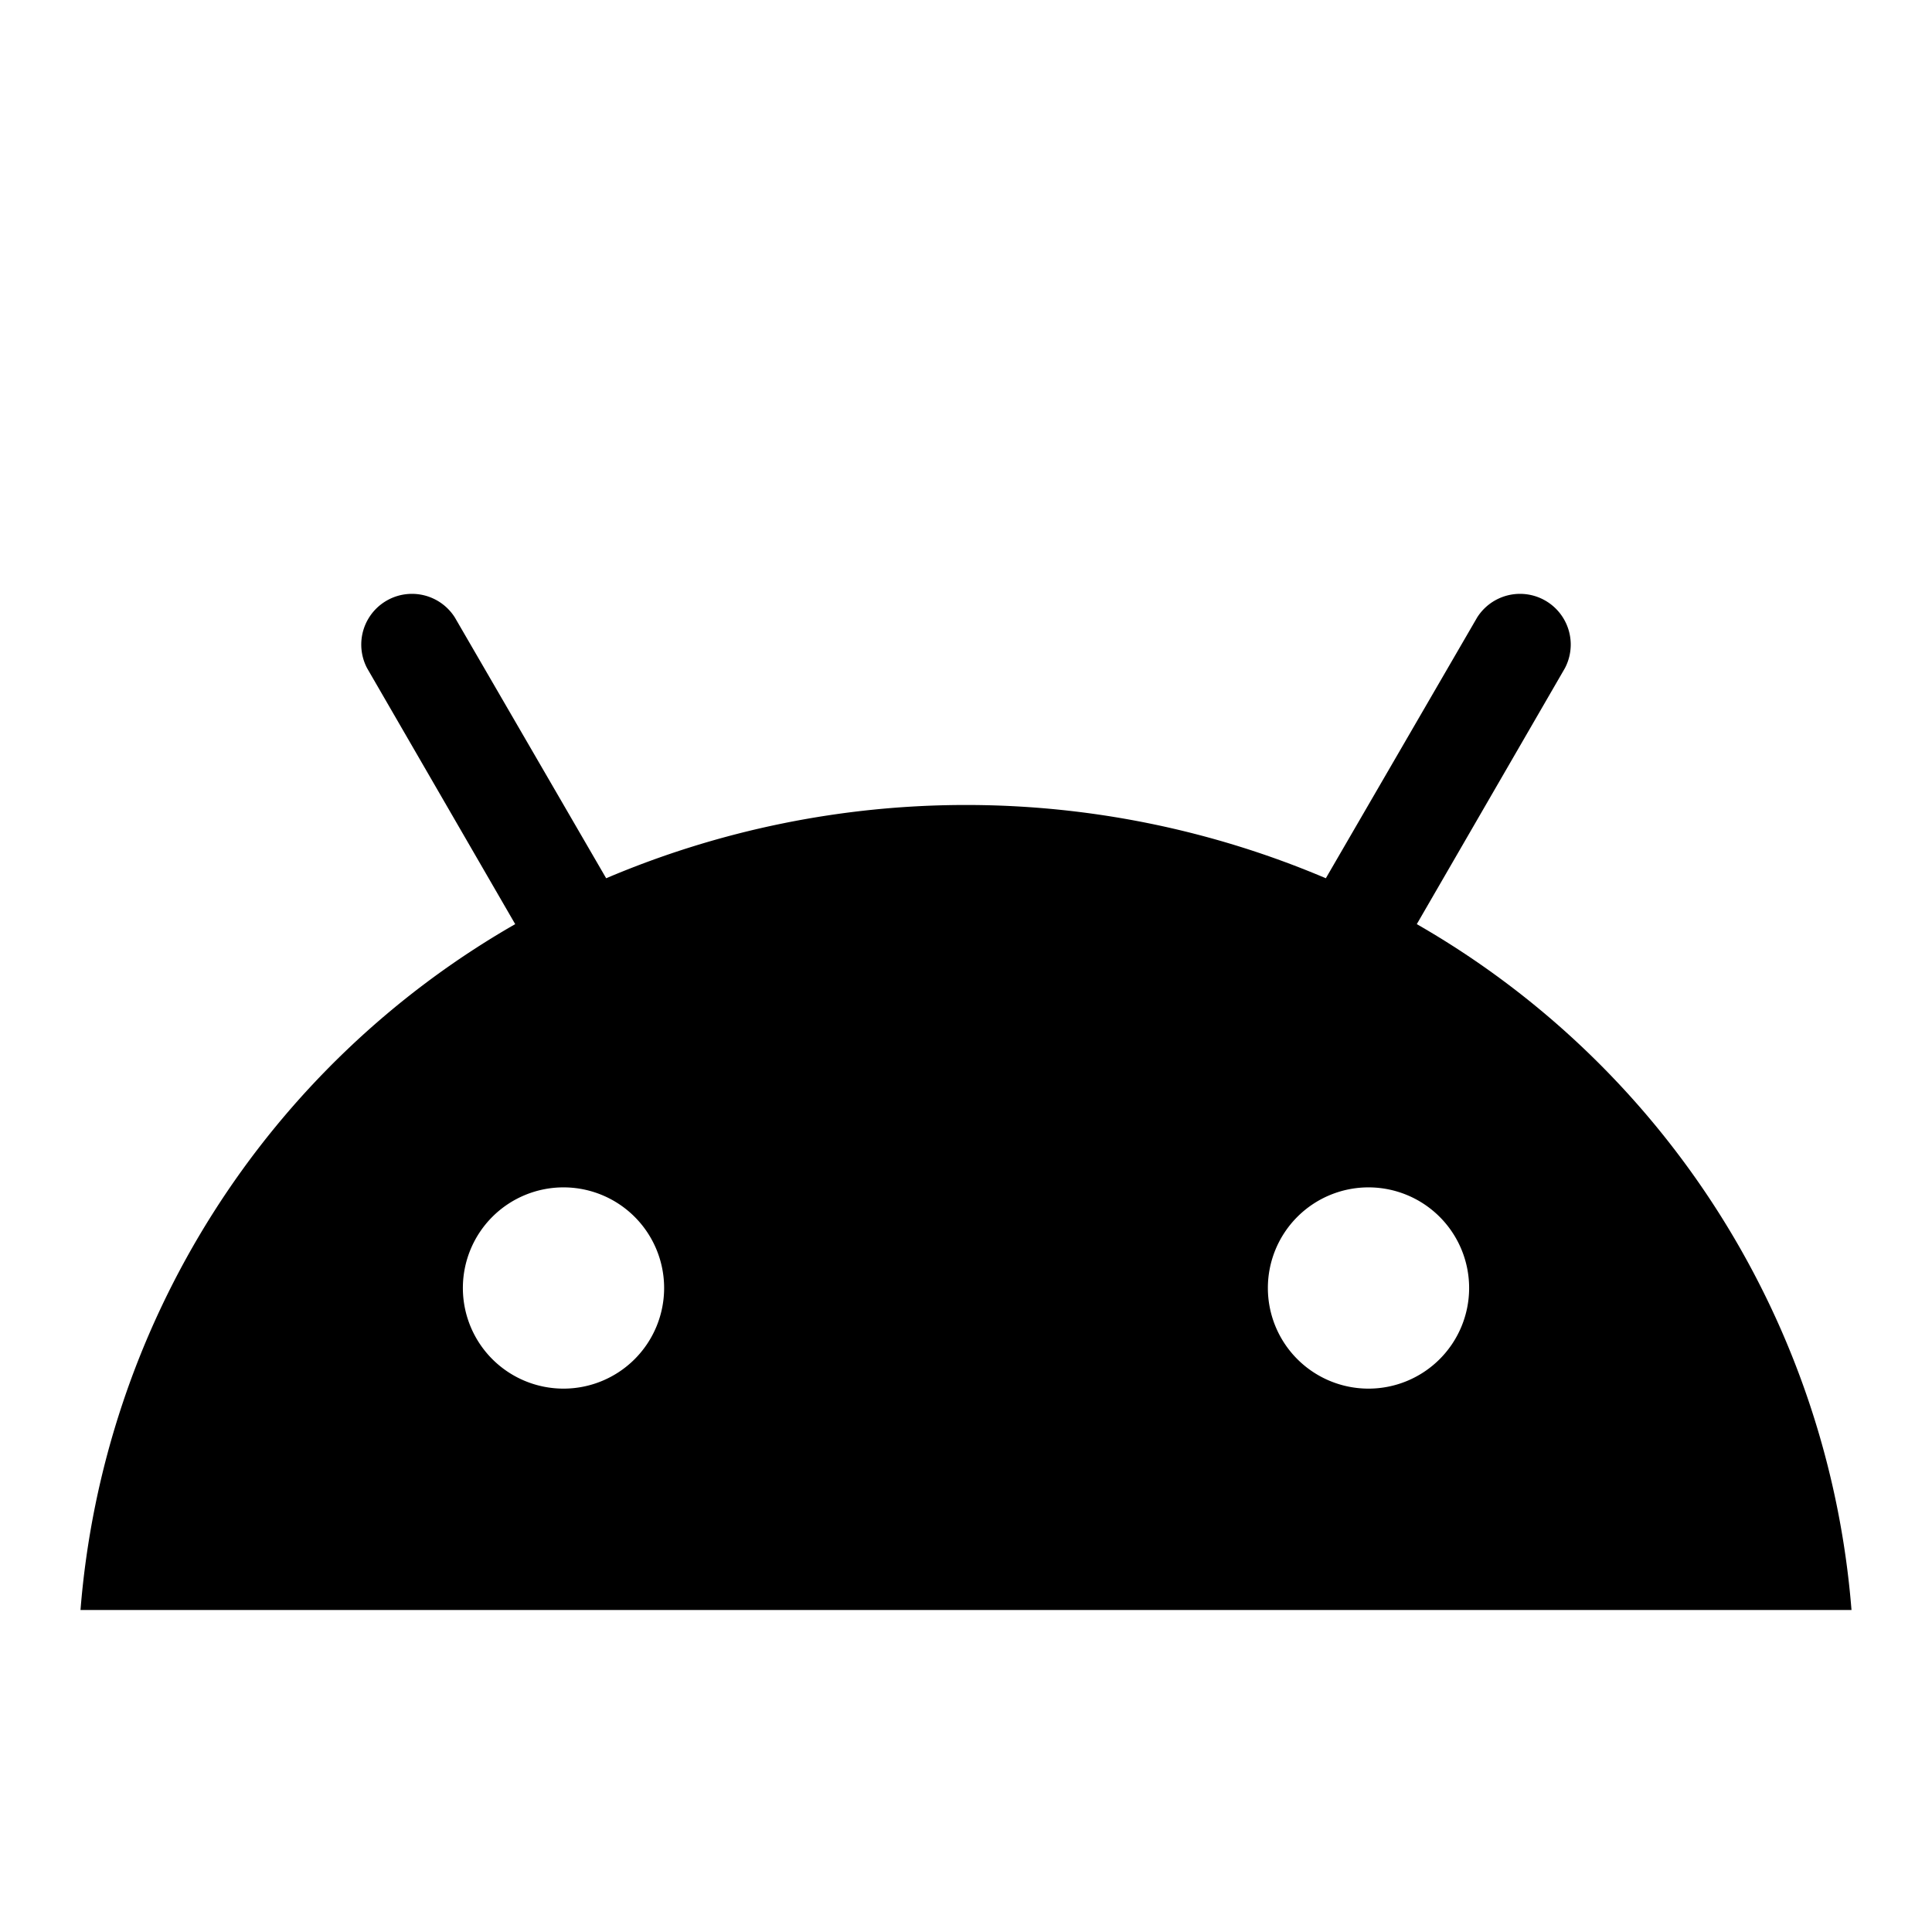 <svg xmlns="http://www.w3.org/2000/svg" height="24" viewBox="0 0 24 24" width="24" fill="#000000">
    <path d="M17.6,11.48 L19.44,8.3a0.63,0.63 0,0 0,-1.09 -0.63l-1.88,3.24a11.43,11.43 0,0 0,-8.94 0L5.65,7.67a0.63,0.63 0,0 0,-1.09 0.63L6.4,11.48A10.81,10.81 0,0 0,1 20L23,20A10.81,10.81 0,0 0,17.6 11.48ZM7,17.25A1.25,1.25 0,1 1,8.25 16,1.25 1.25,0 0,1 7,17.25ZM17,17.25A1.25,1.25 0,1 1,18.25 16,1.25 1.25,0 0,1 17,17.25Z"/>
</svg>